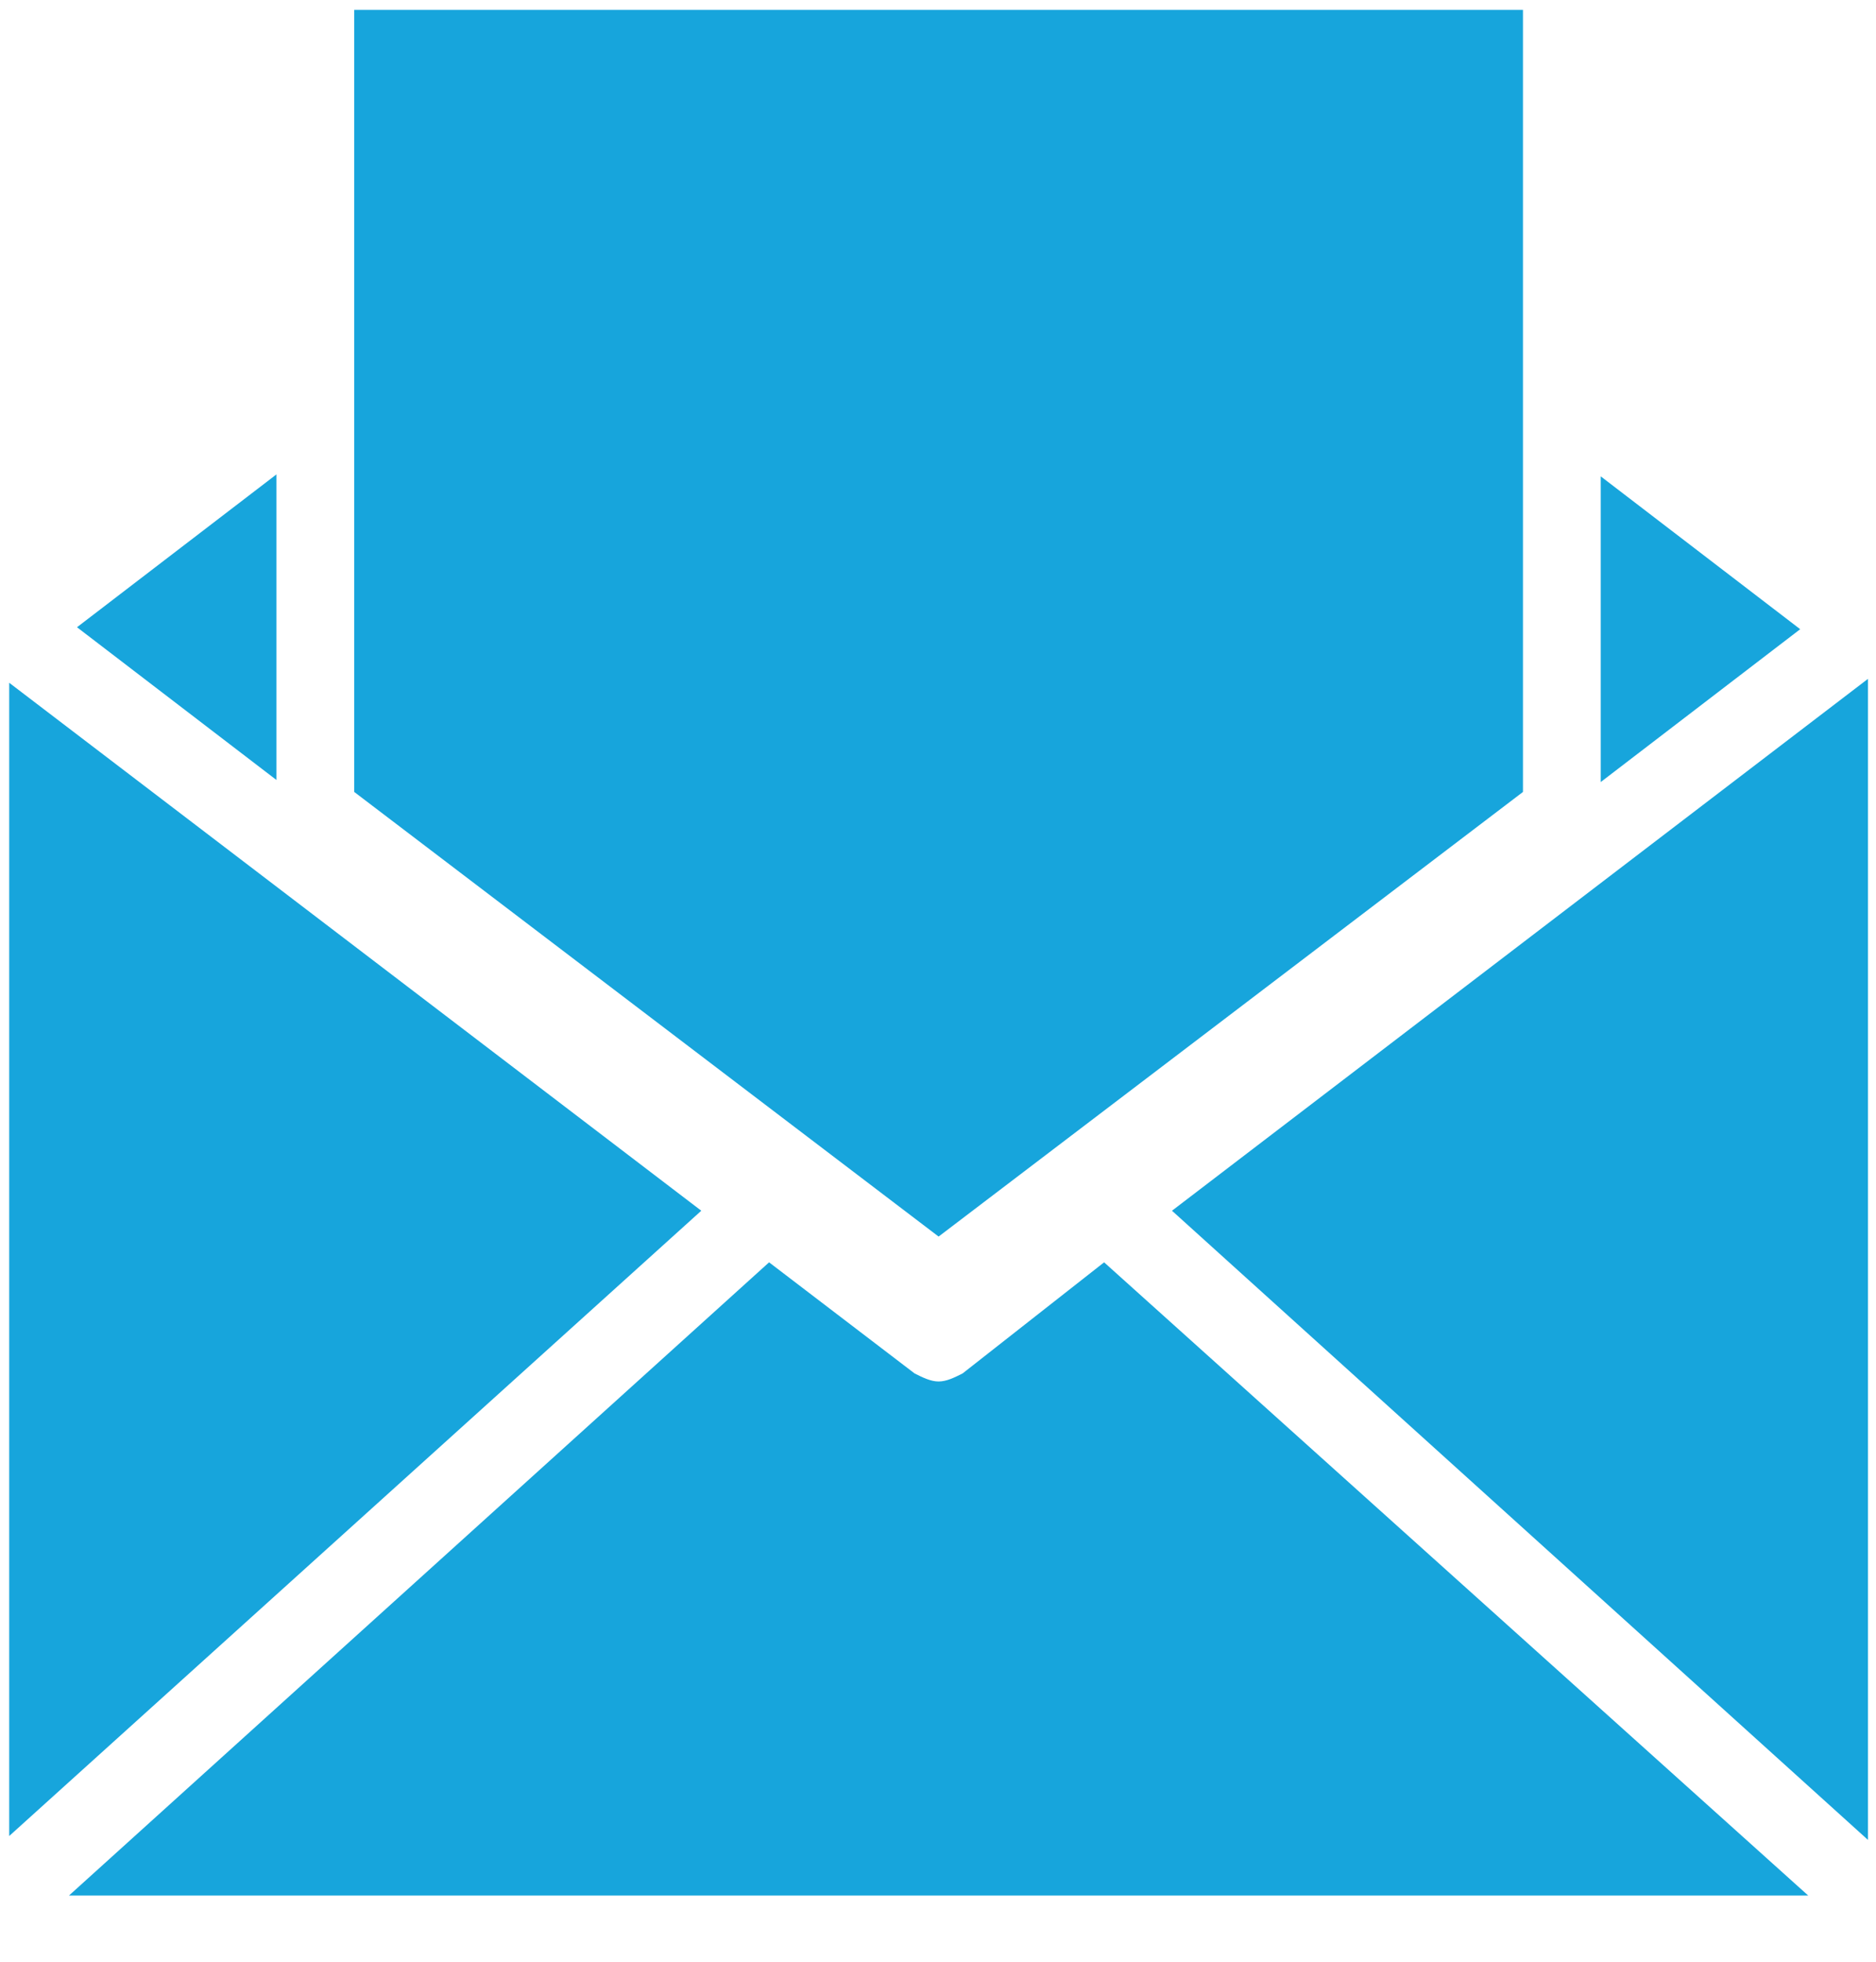 <?xml version="1.0" encoding="UTF-8" standalone="no"?>
<svg width="22px" height="23px" viewBox="0 0 22 23" version="1.1" xmlns="http://www.w3.org/2000/svg" xmlns:xlink="http://www.w3.org/1999/xlink" xmlns:sketch="http://www.bohemiancoding.com/sketch/ns">
    <!-- Generator: sketchtool 3.5.1 (25234) - http://www.bohemiancoding.com/sketch -->
    <title>icon-email</title>
    <desc>Created with sketchtool.</desc>
    <defs></defs>
    <g id="provider" stroke="none" stroke-width="1" fill="none" fill-rule="evenodd" sketch:type="MSPage">
        <g id="04_login" sketch:type="MSArtboardGroup" transform="translate(-607, -406)" fill="#17A5DC">
            <g id="register" sketch:type="MSLayerGroup" transform="translate(508, 200)">
                <g id="Group-+-Log-in" transform="translate(85, 32)" sketch:type="MSShapeGroup">
                    <g id="Group" transform="translate(0.333, 173.443)">
                        <g id="email" transform="translate(13, 0.246)">
                            <g id="icon-email" transform="translate(0.667, 0.311)">
                                <g id="Group">
                                    <path d="M0.108,8.005 L0.108,21.526 L8.224,14.195 L0.108,8.005 L0.108,8.005 Z M21.906,21.572 L21.906,7.959 L13.744,14.195 L21.906,21.572 L21.906,21.572 Z M12.948,14.8 L11.288,16.103 C11.194,16.15 11.101,16.197 11.007,16.197 C10.914,16.197 10.82,16.15 10.726,16.103 L9.019,14.8 L0.809,22.224 L21.205,22.224 L12.948,14.8 L12.948,14.8 Z M3.242,9.145 L0.903,7.354 L3.242,5.562 L3.242,9.145 L3.242,9.145 Z M21.111,7.377 L18.772,9.169 L18.772,5.585 L21.111,7.377 L21.111,7.377 Z M17.86,0.116 L17.86,9.285 L11.007,14.498 L4.154,9.285 L4.154,0.116 L17.86,0.116 L17.86,0.116 Z" id="Shape"></path>
                                </g>
                            </g>
                        </g>
                    </g>
                </g>
            </g>
        </g>
    </g>
</svg>